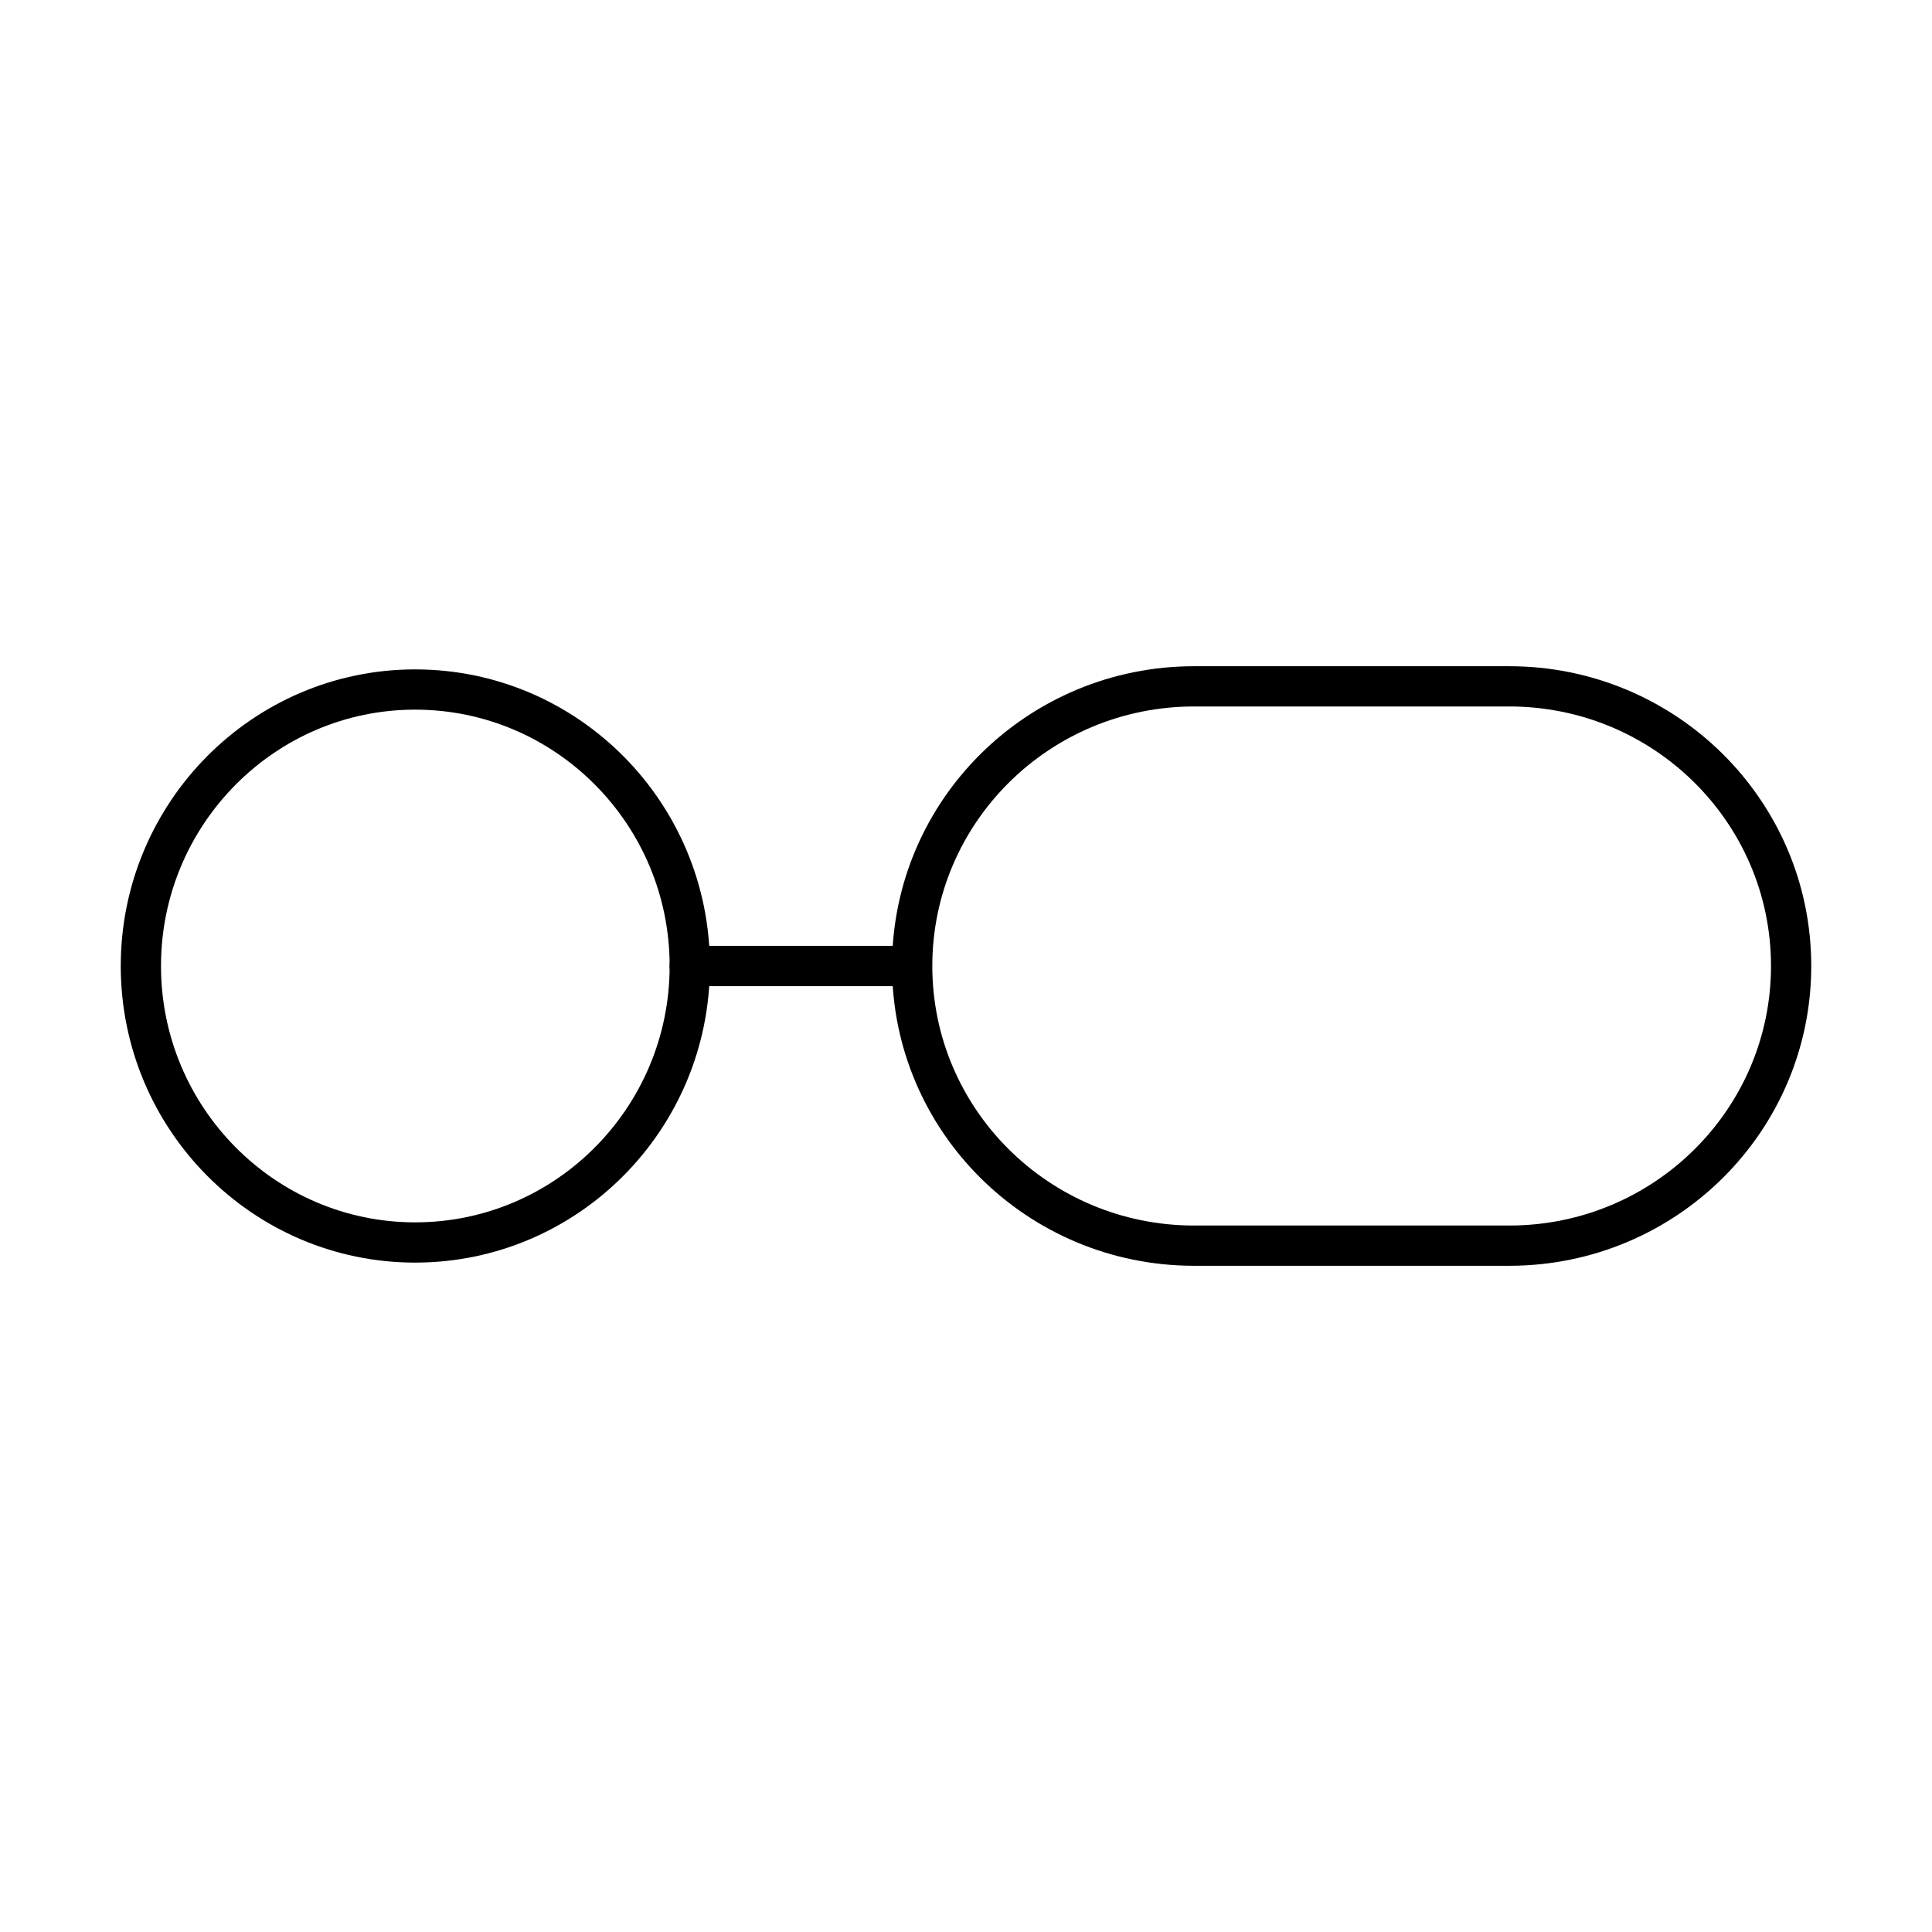 <?xml version="1.0" encoding="UTF-8"?><svg id="a" xmlns="http://www.w3.org/2000/svg" viewBox="0 0 48 48"><defs><style>.d{fill:none;stroke:#000;stroke-linecap:round;stroke-linejoin:round;}</style></defs><path id="b" class="d" d="M10.313,17.131c3.767,0,6.824,3.079,6.824,6.869s-3.057,6.869-6.824,6.869c-3.756,0-6.813-3.079-6.813-6.869s3.057-6.869,6.813-6.869Z"/><path id="c" class="d" d="M29.657,30.948h7.85c3.868-.006,6.999-3.122,6.993-6.959-.006-3.837-3.147-6.943-7.016-6.937h-7.805c-3.868-.006-7.009,3.099-7.016,6.937-.006,3.837,3.125,6.953,6.993,6.959ZM22.212,24h-5.076"/></svg>